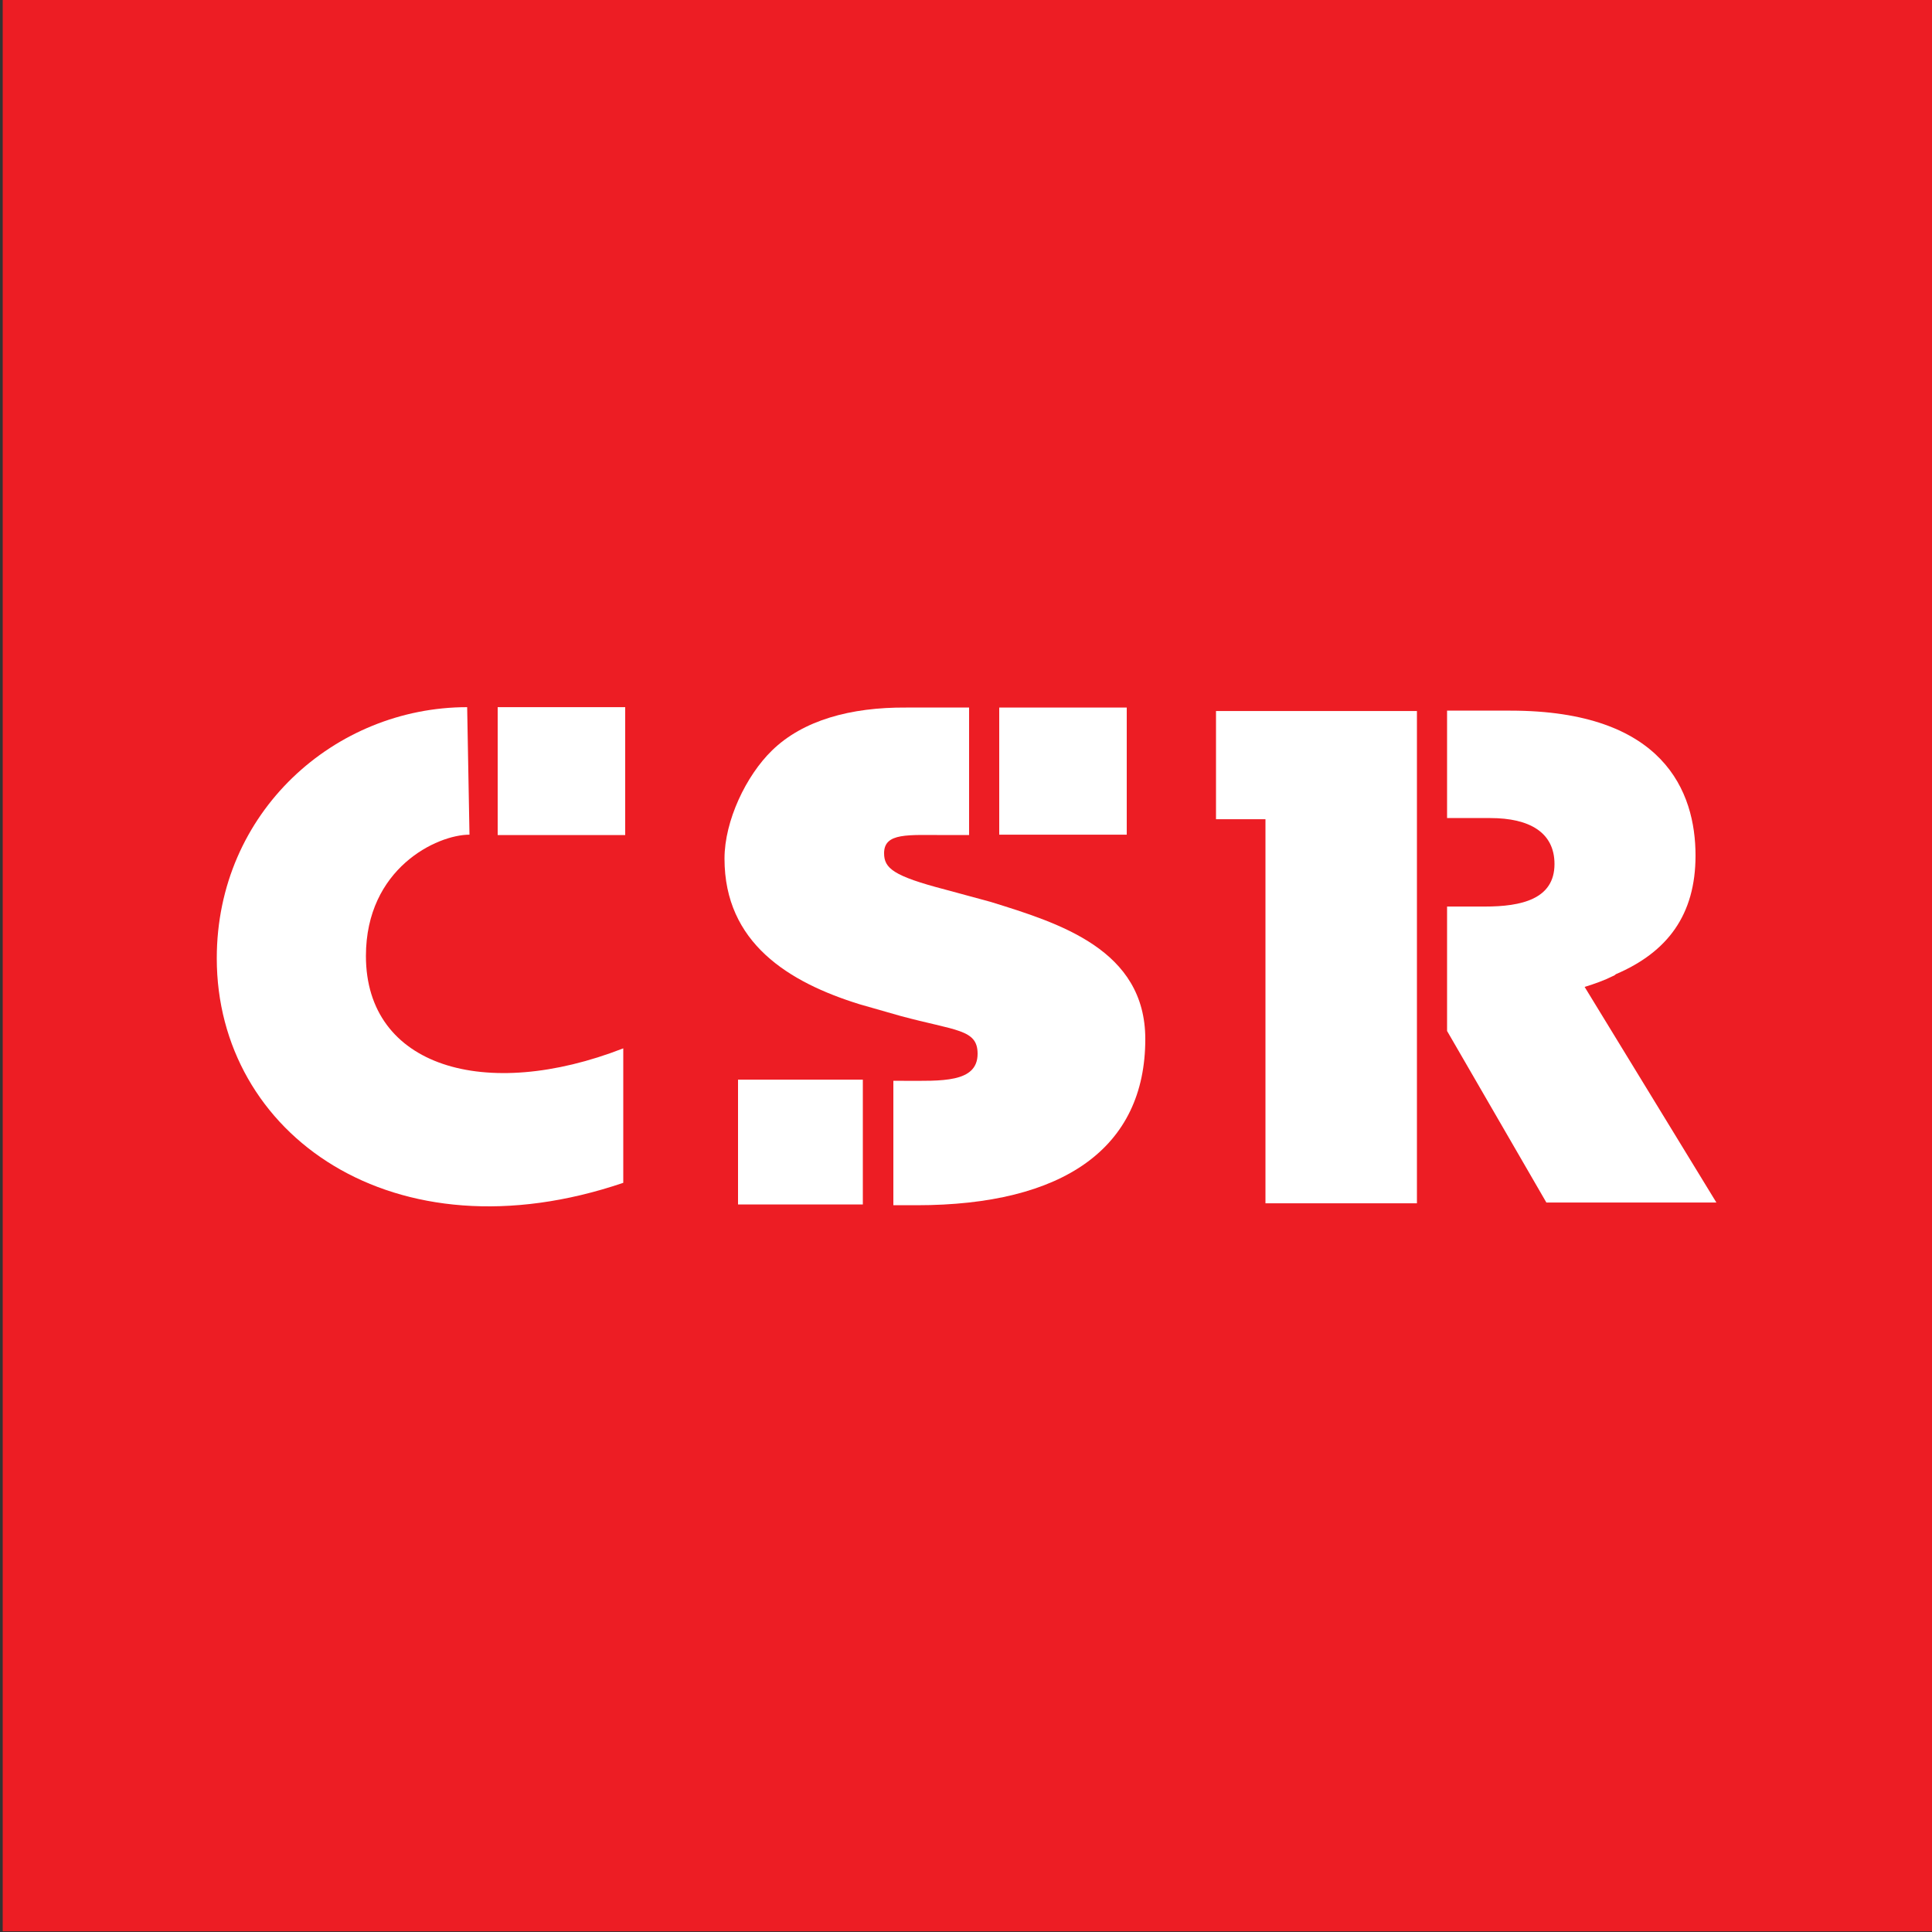 <svg version="1.1"
     id="layer"
     x="0px"
     y="0px"
     viewBox="-153 -46 500 500"
     xml:space="preserve"
     width="500"
     height="500"
     xmlns="http://www.w3.org/2000/svg">
    <rect x="-153" y="-46" width="500" height="500" fill="#333333" stroke="none"/>
    <defs id="defs5" />
    <style type="text/css"
           id="style1">
	.st0{fill:#ED1D24;}
	.st1{fill:#FFFFFF;}
</style>
    <rect x="-152.299"
          y="-46.187"
          class="st0"
          width="500"
          height="500"
          id="rect1"
          style="display:inline"
          label="background"
          highlight-color="#eb4863" />
    <g groupmode="layer"
       id="layer3"
       label="R"
       style="display:inline"
       highlight-color="#eb4763"
       transform="translate(-75.499,-75.987)">
        <polygon class="st1"
                 points="289.2,214 237.2,214 237.2,242 250,242 250,341.4 289.2,341.4 "
                 id="polygon5"
                 style="display:inline"
                 highlight-color="#eb4863" />
        <path class="st1"
              d="m 332.6,285.4 c 2.6,-0.8 5.1,-1.7 7.3,-2.8 0.3,-0.1 0.6,-0.3 0.8,-0.5 13.3,-5.7 20.6,-15.3 20.6,-30.7 0,-16.5 -8.2,-37.5 -47.9,-37.5 H 297 v 27.8 h 11.2 c 10.1,0 16.6,3.7 16.6,11.9 0,9.1 -8.6,11 -18,11 H 297 v 32.2 l 25.7,44.4 h 44 z"
              id="path5"
              style="display:inline"
              highlight-color="#eb4863" />
    </g>
    <g groupmode="layer"
       id="layer2"
       label="S"
       style="display:inline"
       highlight-color="#eb4863"
       transform="translate(-75.499,-75.987)">
        <rect x="113.5"
              y="309.4"
              class="st1"
              width="32.3"
              height="32.3"
              id="rect3"
              style="display:inline" />
        <rect x="181.1"
              y="213.1"
              class="st1"
              width="33"
              height="32.9"
              id="rect2"
              style="display:inline" />
        <path class="st1"
              d="m 178.9,263.4 -11.8,-3.2 c -13.4,-3.5 -15.8,-5.5 -15.8,-9.4 0,-5.4 6.2,-4.7 16.1,-4.7 h 5.9 v -33 H 157.9 157 c -14.4,-0.1 -26.7,3.3 -34.7,11.1 -6.7,6.5 -12.3,18.2 -12.3,28 0,21.8 16.6,32 35,37.7 l 10.5,3 c 14.4,3.9 20,3.4 20,9.8 0,7.6 -9.5,7 -19.1,7 h -2.7 v 32.2 h 6 c 38,0 59.2,-14.8 59.2,-43 0,-23.2 -22.3,-30 -40,-35.5"
              id="path2"
              style="display:inline" />
    </g>
    <g groupmode="layer"
       id="layer1"
       label="C"
       style="display:inline"
       highlight-color="#eb4863"
       transform="translate(-75.499,-75.987)">
        <path class="st1"
              d="m 43.4,213 c -34.2,0 -64.8,27.1 -64.8,65 0,45.5 45.7,78.3 105.2,58.1 V 301.3 C 48.1,315.2 17.2,306.1 17.2,277.4 17.2,254.7 35.6,246 44,246 Z"
              id="path4"
              style="display:inline" />
        <rect x="51.3"
              y="213"
              class="st1"
              width="33"
              height="33.1"
              id="rect4"
              style="display:inline" />
    </g>
</svg>